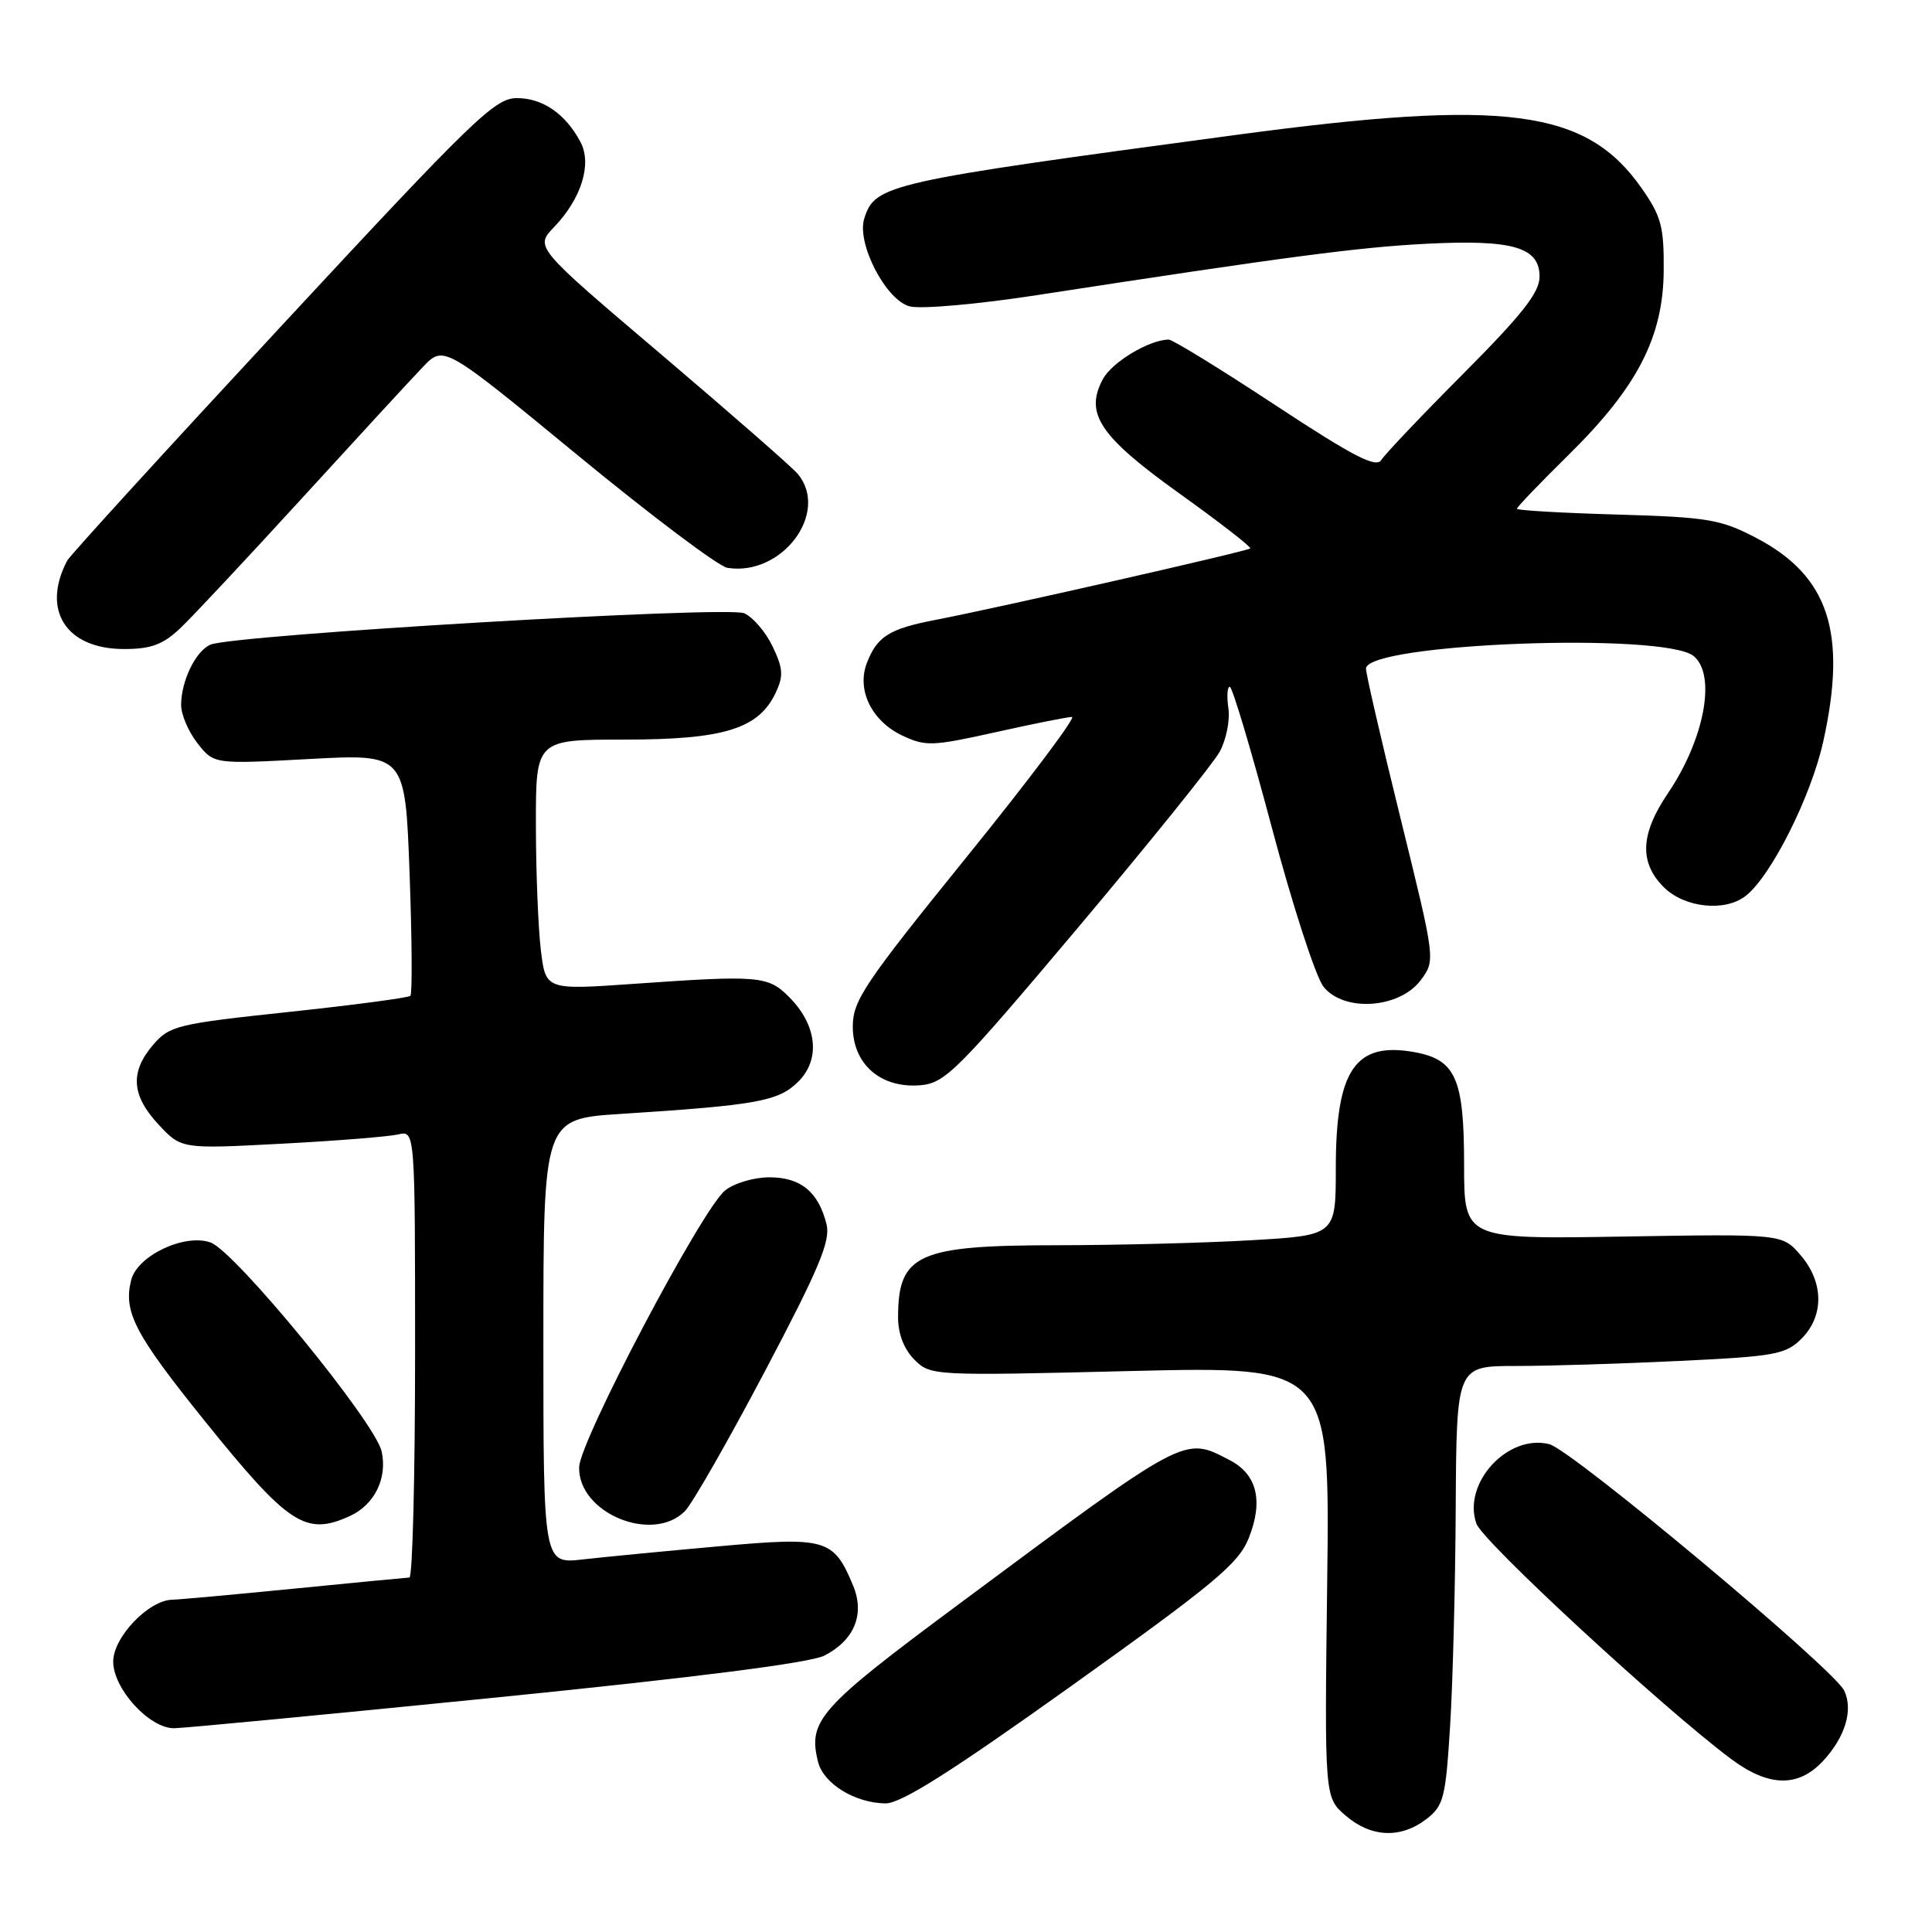 <?xml version="1.0" encoding="UTF-8" standalone="no"?>
<!DOCTYPE svg PUBLIC "-//W3C//DTD SVG 1.1//EN" "http://www.w3.org/Graphics/SVG/1.1/DTD/svg11.dtd" >
<svg xmlns="http://www.w3.org/2000/svg" xmlns:xlink="http://www.w3.org/1999/xlink" version="1.1" viewBox="0 0 256 256">
 <g >
 <path fill="currentColor"
d=" M 189.00 241.04 C 191.29 239.28 191.55 238.25 192.14 228.81 C 192.50 223.14 192.84 210.06 192.89 199.75 C 193.00 181.00 193.00 181.00 200.84 181.00 C 205.15 181.00 214.92 180.70 222.55 180.33 C 235.20 179.73 236.62 179.47 238.71 177.38 C 241.72 174.37 241.67 169.89 238.58 166.31 C 236.16 163.50 236.16 163.50 215.08 163.85 C 194.00 164.20 194.00 164.20 194.00 154.32 C 194.00 142.99 192.90 140.45 187.56 139.44 C 179.58 137.95 177.00 141.71 177.00 154.80 C 177.00 163.69 177.00 163.69 165.75 164.34 C 159.56 164.70 148.07 164.99 140.20 165.00 C 121.59 165.00 119.00 166.17 119.00 174.58 C 119.00 176.75 119.79 178.79 121.16 180.16 C 123.29 182.29 123.59 182.31 149.77 181.67 C 176.22 181.03 176.22 181.03 175.86 209.60 C 175.50 238.17 175.50 238.17 178.31 240.58 C 181.67 243.48 185.60 243.65 189.00 241.04 Z  M 142.01 223.36 C 160.90 209.86 164.11 207.19 165.46 203.82 C 167.43 198.88 166.57 195.35 162.93 193.47 C 156.83 190.31 157.45 189.98 126.78 212.76 C 108.51 226.33 107.03 228.00 108.40 233.47 C 109.13 236.35 113.27 238.90 117.31 238.96 C 119.37 238.99 125.94 234.84 142.01 223.36 Z  M 241.57 233.33 C 244.51 230.16 245.58 226.58 244.37 224.02 C 243.01 221.15 208.26 192.10 205.29 191.36 C 199.78 189.97 193.75 196.55 195.63 201.89 C 196.46 204.26 220.43 226.40 229.40 233.09 C 234.36 236.79 238.29 236.87 241.57 233.33 Z  M 65.83 224.92 C 92.30 222.26 107.40 220.33 109.25 219.37 C 113.21 217.32 114.61 213.90 113.05 210.12 C 110.47 203.90 109.50 203.61 95.28 204.89 C 88.25 205.52 80.14 206.30 77.25 206.63 C 72.00 207.23 72.00 207.23 72.00 177.74 C 72.00 148.26 72.00 148.26 82.25 147.60 C 100.41 146.43 103.16 145.93 105.80 143.30 C 108.76 140.33 108.26 135.80 104.53 132.08 C 101.76 129.30 100.53 129.20 83.90 130.37 C 72.30 131.18 72.30 131.18 71.66 125.84 C 71.31 122.90 71.01 115.44 71.01 109.25 C 71.00 98.00 71.00 98.00 82.75 98.00 C 95.91 98.00 100.51 96.58 102.77 91.82 C 103.84 89.57 103.77 88.59 102.38 85.67 C 101.47 83.76 99.77 81.77 98.61 81.26 C 96.38 80.26 30.92 84.12 27.89 85.42 C 25.93 86.25 24.00 90.24 24.00 93.41 C 24.00 94.69 24.98 96.98 26.18 98.50 C 28.35 101.26 28.35 101.26 41.02 100.57 C 53.69 99.89 53.69 99.89 54.27 115.69 C 54.59 124.38 54.64 131.70 54.38 131.95 C 54.12 132.21 46.87 133.17 38.26 134.09 C 23.50 135.66 22.48 135.91 20.30 138.43 C 17.20 142.05 17.41 145.15 21.02 149.02 C 24.04 152.25 24.04 152.25 37.27 151.55 C 44.55 151.17 51.51 150.61 52.75 150.32 C 55.00 149.78 55.00 149.78 55.00 179.39 C 55.00 195.68 54.66 209.01 54.25 209.03 C 53.84 209.05 46.98 209.71 39.00 210.50 C 31.02 211.29 23.75 211.95 22.83 211.97 C 19.69 212.03 15.00 216.94 15.00 220.17 C 15.00 223.76 19.77 229.00 23.04 229.00 C 24.25 229.00 43.51 227.16 65.83 224.92 Z  M 46.34 200.89 C 49.63 199.39 51.35 195.89 50.57 192.32 C 49.72 188.46 31.14 165.77 27.89 164.63 C 24.44 163.42 18.19 166.38 17.38 169.62 C 16.32 173.83 17.86 176.77 27.10 188.25 C 38.25 202.08 40.50 203.55 46.34 200.89 Z  M 90.75 200.24 C 91.71 199.28 96.48 190.94 101.35 181.71 C 108.54 168.08 110.07 164.42 109.52 162.22 C 108.45 157.93 106.10 156.00 101.96 156.00 C 99.89 156.00 97.26 156.78 96.07 157.75 C 92.99 160.25 76.82 190.91 76.74 194.41 C 76.59 200.47 86.44 204.57 90.75 200.24 Z  M 142.77 123.00 C 152.26 111.72 160.74 101.20 161.61 99.62 C 162.48 98.03 163.00 95.44 162.77 93.87 C 162.54 92.29 162.62 91.00 162.95 91.00 C 163.29 91.00 165.80 99.41 168.53 109.68 C 171.26 119.95 174.34 129.43 175.36 130.73 C 178.05 134.15 185.44 133.65 188.26 129.87 C 190.21 127.24 190.21 127.24 185.61 108.56 C 183.07 98.28 181.00 89.30 181.00 88.60 C 181.00 85.24 220.56 83.73 224.43 86.94 C 227.45 89.45 225.84 97.98 221.01 105.11 C 217.35 110.51 217.19 114.28 220.45 117.55 C 223.18 120.27 228.49 120.86 231.26 118.75 C 234.62 116.20 239.94 105.64 241.58 98.30 C 244.80 83.81 242.32 76.29 232.66 71.25 C 227.97 68.81 226.29 68.53 214.25 68.18 C 206.96 67.97 201.00 67.63 201.00 67.41 C 201.00 67.19 204.09 63.97 207.86 60.26 C 216.96 51.30 220.39 44.66 220.45 35.84 C 220.49 30.01 220.13 28.65 217.49 24.89 C 210.16 14.46 199.56 13.07 163.83 17.87 C 117.46 24.10 115.95 24.44 114.52 28.95 C 113.47 32.24 117.40 39.81 120.56 40.60 C 122.05 40.98 129.62 40.31 137.38 39.11 C 170.52 34.01 180.02 32.76 189.00 32.30 C 200.46 31.72 204.00 32.75 204.00 36.66 C 204.00 38.75 201.72 41.65 193.95 49.46 C 188.42 55.01 183.51 60.18 183.03 60.95 C 182.35 62.05 179.35 60.50 168.98 53.68 C 161.73 48.90 155.38 45.00 154.87 45.00 C 152.31 45.00 147.34 47.98 146.13 50.25 C 143.69 54.81 145.71 57.82 156.32 65.42 C 161.64 69.23 165.84 72.49 165.66 72.67 C 165.29 73.04 132.17 80.56 124.00 82.13 C 117.81 83.32 116.21 84.33 114.85 87.89 C 113.50 91.44 115.51 95.54 119.53 97.45 C 122.63 98.92 123.52 98.89 131.93 97.02 C 136.90 95.91 141.46 95.00 142.04 95.00 C 142.62 95.00 136.33 103.37 128.05 113.60 C 114.51 130.33 113.00 132.59 113.00 136.03 C 113.00 141.01 116.71 144.24 121.95 143.80 C 125.23 143.52 126.82 141.93 142.77 123.00 Z  M 23.88 83.25 C 25.48 81.74 32.74 73.97 40.03 66.00 C 47.32 58.02 54.52 50.20 56.04 48.62 C 58.81 45.73 58.81 45.73 76.53 60.31 C 86.28 68.33 95.21 75.05 96.38 75.24 C 103.58 76.40 109.93 68.00 105.75 62.84 C 105.06 61.99 96.93 54.88 87.68 47.02 C 70.87 32.75 70.87 32.75 73.41 30.10 C 77.05 26.30 78.46 21.74 76.92 18.82 C 74.93 15.08 71.92 13.00 68.49 13.00 C 65.58 13.00 62.77 15.72 37.42 43.04 C 22.08 59.56 9.25 73.62 8.90 74.29 C 5.46 80.87 8.76 86.00 16.44 86.00 C 20.01 86.00 21.58 85.42 23.88 83.25 Z "/>
</g>
</svg>